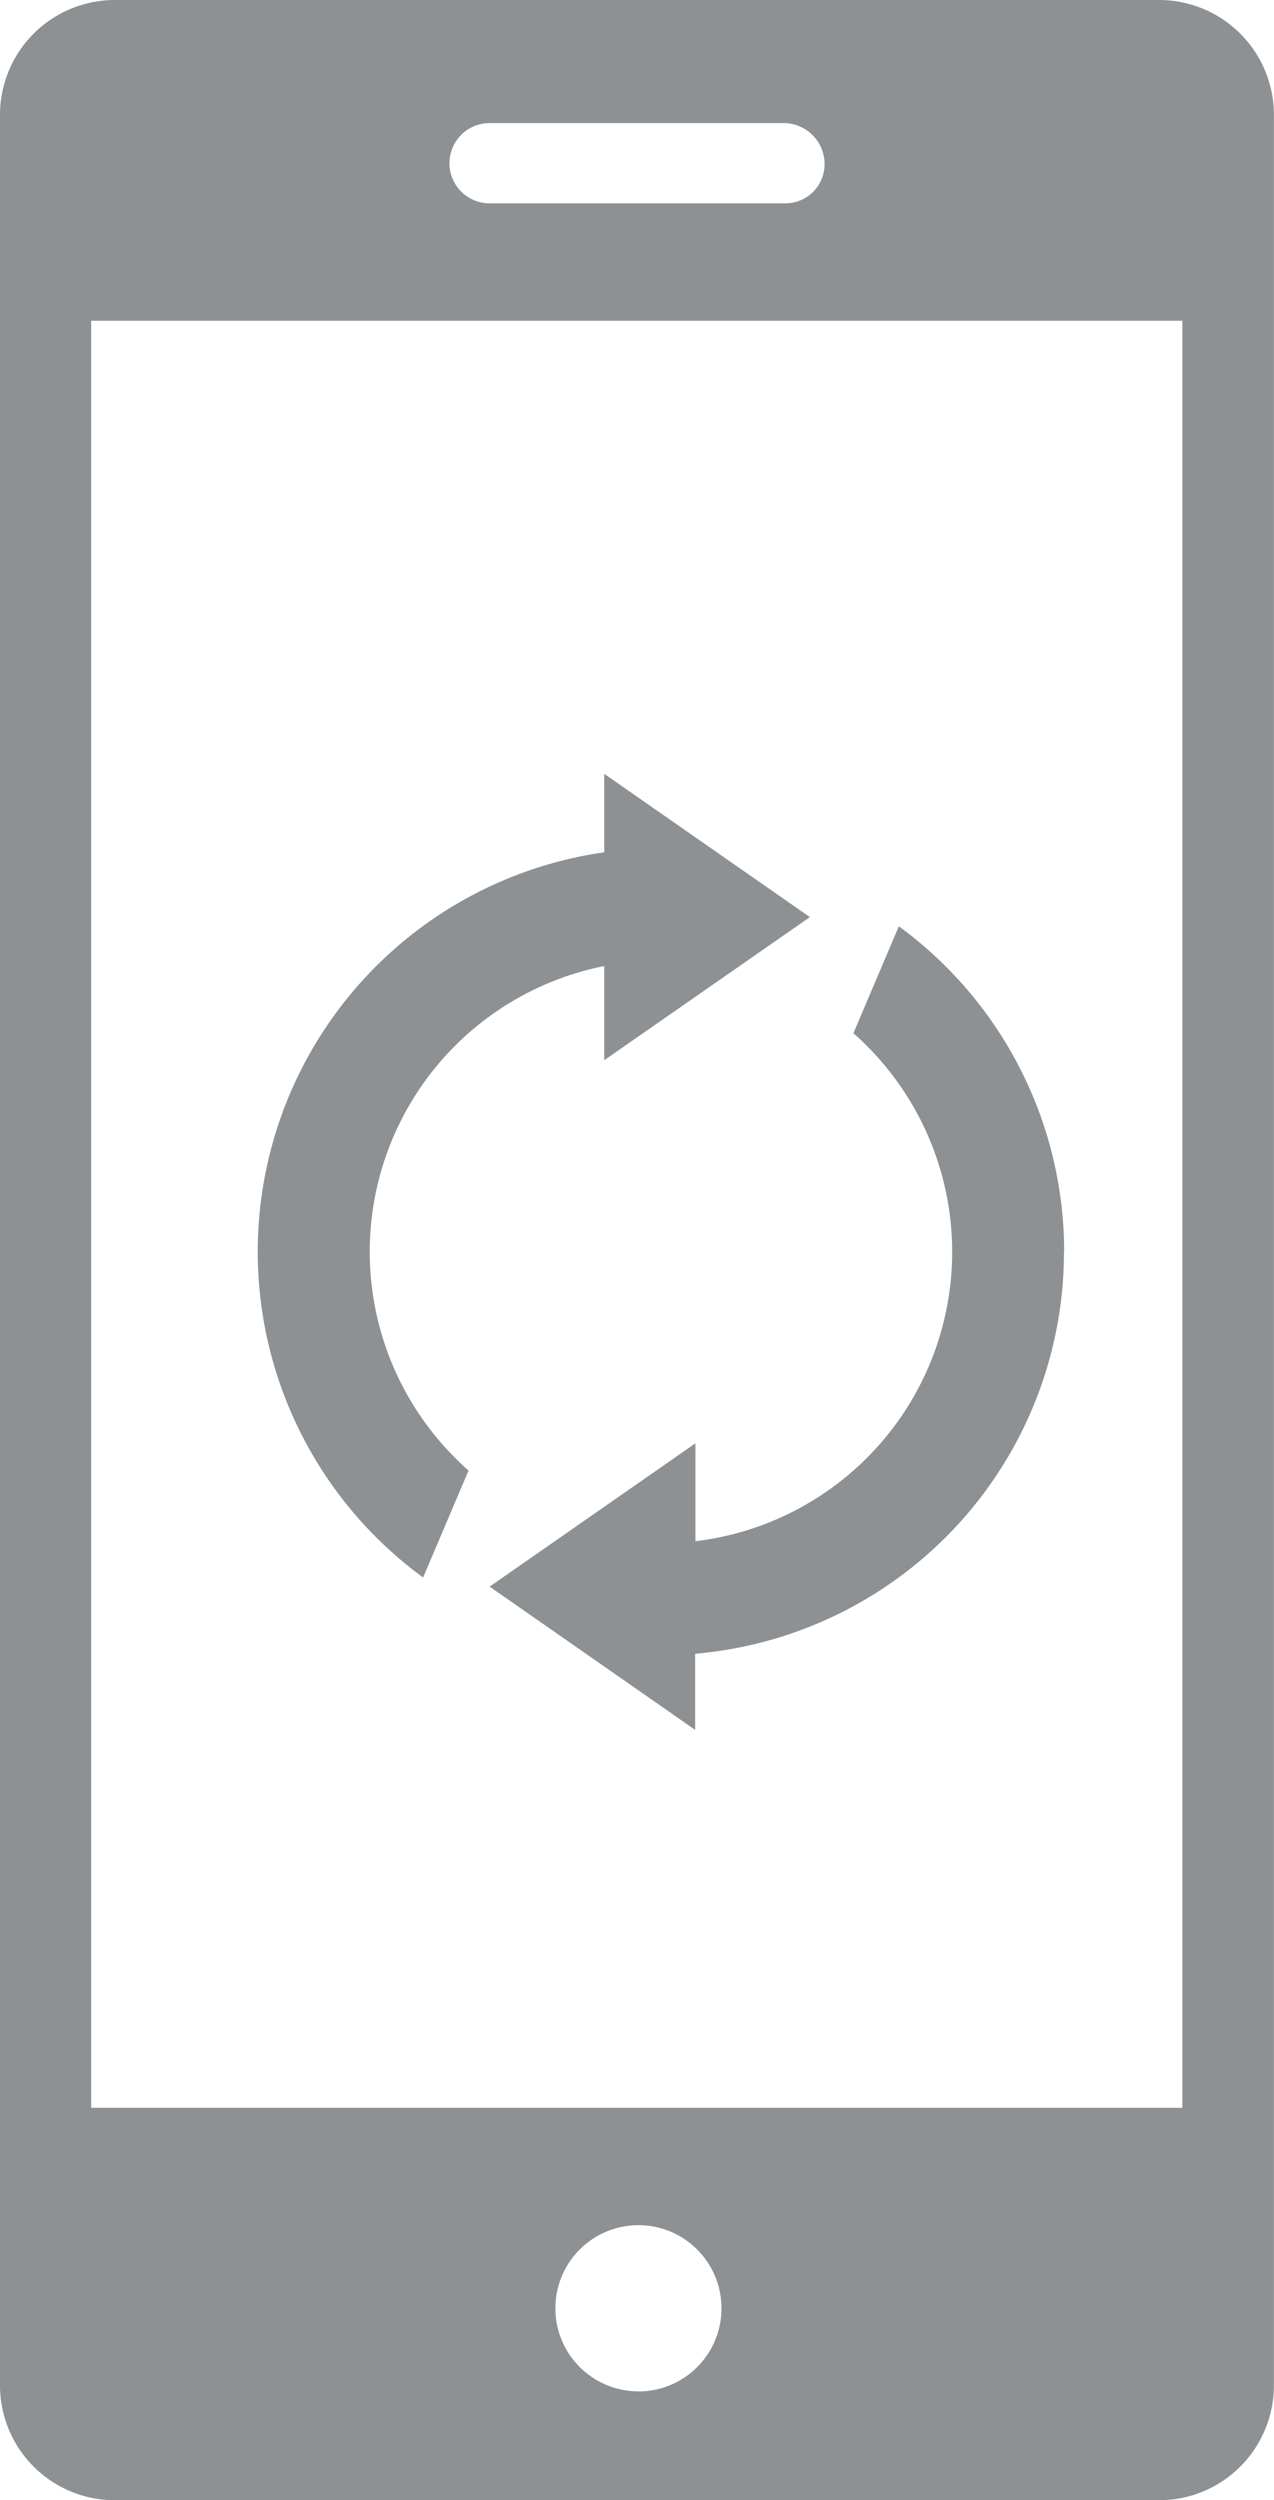 <svg xmlns="http://www.w3.org/2000/svg" width="14.711" height="28.86" viewBox="0 0 14.711 28.86">
    <g data-name="Group 27324">
        <g data-name="Group 27285">
            <path data-name="Path 64187" d="M224.511 43.121h-12.067a1.326 1.326 0 0 0-1.322 1.322v26.216a1.326 1.326 0 0 0 1.322 1.322h12.066a1.326 1.326 0 0 0 1.322-1.322V44.443a1.326 1.326 0 0 0-1.322-1.322zm-7.736 1.421h3.405a.473.473 0 0 1 .463.463.452.452 0 0 1-.463.463h-3.405a.463.463 0 0 1 0-.926zm1.719 26.182a.959.959 0 1 1 .959-.959.959.959 0 0 1-.959.96zm6.281-3.273h-12.6V46.824h12.6z" transform="translate(-211.122 -43.121)" style="fill:#8e9193"/>
        </g>
        <path data-name="Path 64188" d="M115.662 9.271A4.657 4.657 0 0 1 117.753.9v-.906l2.375 1.654-2.375 1.652V2.213a3.363 3.363 0 0 0-1.723 5.676c.051.05.1.1.157.146l-.525 1.235zm7.4-3.759a4.656 4.656 0 0 1-4.259 4.639v.879l-2.373-1.654 2.376-1.654v1.13a3.363 3.363 0 0 0 1.98-5.717c-.05-.05-.1-.1-.156-.146l.525-1.235a4.656 4.656 0 0 1 1.909 3.759z" transform="translate(-110.776 8.938)" style="fill:#8e9193"/>
        <g data-name="Group 27286">
            <path data-name="Path 64189" d="M0-.107z" transform="translate(2.977 20.083)" style="fill:#8e9193"/>
        </g>
        <g data-name="Group 27287">
            <path data-name="Path 64190" d="M.017-.078z" transform="translate(2.963 20.052)" style="fill:#8e9193"/>
        </g>
        <g data-name="Group 27288">
            <path data-name="Path 64191" d="M0-.077zm0 0z" transform="translate(2.98 20.052)" style="fill:#8e9193"/>
        </g>
        <g data-name="Group 27289">
            <path data-name="Path 64192" d="M0-.077zm0 0z" transform="translate(2.982 20.052)" style="fill:#8e9193"/>
        </g>
        <g data-name="Group 27290">
            <path data-name="Path 64193" d="M0-.094z" transform="translate(2.984 20.068)" style="fill:#8e9193"/>
        </g>
        <g data-name="Group 27291">
            <path data-name="Path 64194" d="M0-.077zm0 0z" transform="translate(2.985 20.052)" style="fill:#8e9193"/>
        </g>
        <g data-name="Group 27292">
            <path data-name="Path 64195" d="M0-.108zm0 0z" transform="translate(2.987 20.083)" style="fill:#8e9193"/>
        </g>
        <g data-name="Group 27293">
            <path data-name="Path 64196" d="M.016-.108zm0 0z" transform="translate(2.974 20.083)" style="fill:#8e9193"/>
        </g>
        <g data-name="Group 27294">
            <path data-name="Path 64197" d="M0-.078z" transform="translate(2.992 20.052)" style="fill:#8e9193"/>
        </g>
        <g data-name="Group 27295">
            <path data-name="Path 64198" d="M.016-.077zm0 0z" transform="translate(2.979 20.052)" style="fill:#8e9193"/>
        </g>
        <g data-name="Group 27296">
            <path data-name="Path 64199" d="M0-.078zm0 0z" transform="translate(2.996 20.052)" style="fill:#8e9193"/>
        </g>
        <g data-name="Group 27297">
            <path data-name="Path 64200" d="M.016-.077zm0 0z" transform="translate(2.983 20.052)" style="fill:#8e9193"/>
        </g>
        <g data-name="Group 27298">
            <path data-name="Path 64201" d="M0-.078z" transform="translate(3 20.052)" style="fill:#8e9193"/>
        </g>
        <g data-name="Group 27299">
            <path data-name="Path 64202" d="M0-.078zm0 0z" transform="translate(3.002 20.052)" style="fill:#8e9193"/>
        </g>
        <g data-name="Group 27300">
            <path data-name="Path 64203" d="M.017-.078z" transform="translate(2.988 20.052)" style="fill:#8e9193"/>
        </g>
        <g data-name="Group 27301">
            <path data-name="Path 64204" d="M.017-.078z" transform="translate(2.989 20.052)" style="fill:#8e9193"/>
        </g>
        <g data-name="Group 27302">
            <path data-name="Path 64205" d="M0-.077zm0 0z" transform="translate(3.007 20.052)" style="fill:#8e9193"/>
        </g>
        <g data-name="Group 27303">
            <path data-name="Path 64206" d="M.017-.078z" transform="translate(2.993 20.052)" style="fill:#8e9193"/>
        </g>
        <g data-name="Group 27304">
            <path data-name="Path 64207" d="M0-.094z" transform="translate(3.01 20.068)" style="fill:#8e9193"/>
        </g>
        <g data-name="Group 27305">
            <path data-name="Path 64208" d="M0-.078z" transform="translate(3.011 20.052)" style="fill:#8e9193"/>
        </g>
        <g data-name="Group 27306">
            <path data-name="Path 64209" d="M0-.109z" transform="translate(2.977 20.085)" style="fill:#8e9193"/>
        </g>
        <g data-name="Group 27307">
            <path data-name="Path 64210" d="M.017-.078z" transform="translate(2.962 20.055)" style="fill:#8e9193"/>
        </g>
        <g data-name="Group 27308">
            <path data-name="Path 64211" d="M0-.078zm0 0z" transform="translate(2.979 20.055)" style="fill:#8e9193"/>
        </g>
        <g data-name="Group 27309">
            <path data-name="Path 64212" d="M.017-.078z" transform="translate(2.966 20.055)" style="fill:#8e9193"/>
        </g>
        <g data-name="Group 27310">
            <path data-name="Path 64213" d="M0-.094z" transform="translate(2.985 20.071)" style="fill:#8e9193"/>
        </g>
        <g data-name="Group 27311">
            <path data-name="Path 64214" d="M.017-.108z" transform="translate(2.971 20.085)" style="fill:#8e9193"/>
        </g>
        <g data-name="Group 27312">
            <path data-name="Path 64215" d="M0-.077zm0 0z" transform="translate(2.988 20.055)" style="fill:#8e9193"/>
        </g>
        <g data-name="Group 27313">
            <path data-name="Path 64216" d="M.016-.094z" transform="translate(2.975 20.071)" style="fill:#8e9193"/>
        </g>
        <g data-name="Group 27314">
            <path data-name="Path 64217" d="M0-.078zm0 0z" transform="translate(2.993 20.055)" style="fill:#8e9193"/>
        </g>
        <g data-name="Group 27315">
            <path data-name="Path 64218" d="M.016-.077z" transform="translate(2.979 20.055)" style="fill:#8e9193"/>
        </g>
        <g data-name="Group 27316">
            <path data-name="Path 64219" d="M.017-.078z" transform="translate(2.981 20.055)" style="fill:#8e9193"/>
        </g>
        <g data-name="Group 27317">
            <path data-name="Path 64220" d="M.016-.094zm0 0z" transform="translate(2.984 20.071)" style="fill:#8e9193"/>
        </g>
        <g data-name="Group 27318">
            <path data-name="Path 64221" d="M.017-.078z" transform="translate(2.986 20.055)" style="fill:#8e9193"/>
        </g>
        <g data-name="Group 27319">
            <path data-name="Path 64222" d="M0-.078zm0 0z" transform="translate(3.003 20.055)" style="fill:#8e9193"/>
        </g>
        <g data-name="Group 27320">
            <path data-name="Path 64223" d="M0-.109zm0 0z" transform="translate(3.005 20.085)" style="fill:#8e9193"/>
        </g>
        <g data-name="Group 27321">
            <path data-name="Path 64224" d="M0-.077zm0 0z" transform="translate(3.006 20.055)" style="fill:#8e9193"/>
        </g>
        <g data-name="Group 27322">
            <path data-name="Path 64225" d="M0-.078z" transform="translate(3.008 20.055)" style="fill:#8e9193"/>
        </g>
        <g data-name="Group 27323">
            <path data-name="Path 64226" d="M0-.094z" transform="translate(3.009 20.071)" style="fill:#8e9193"/>
        </g>
    </g>
</svg>

